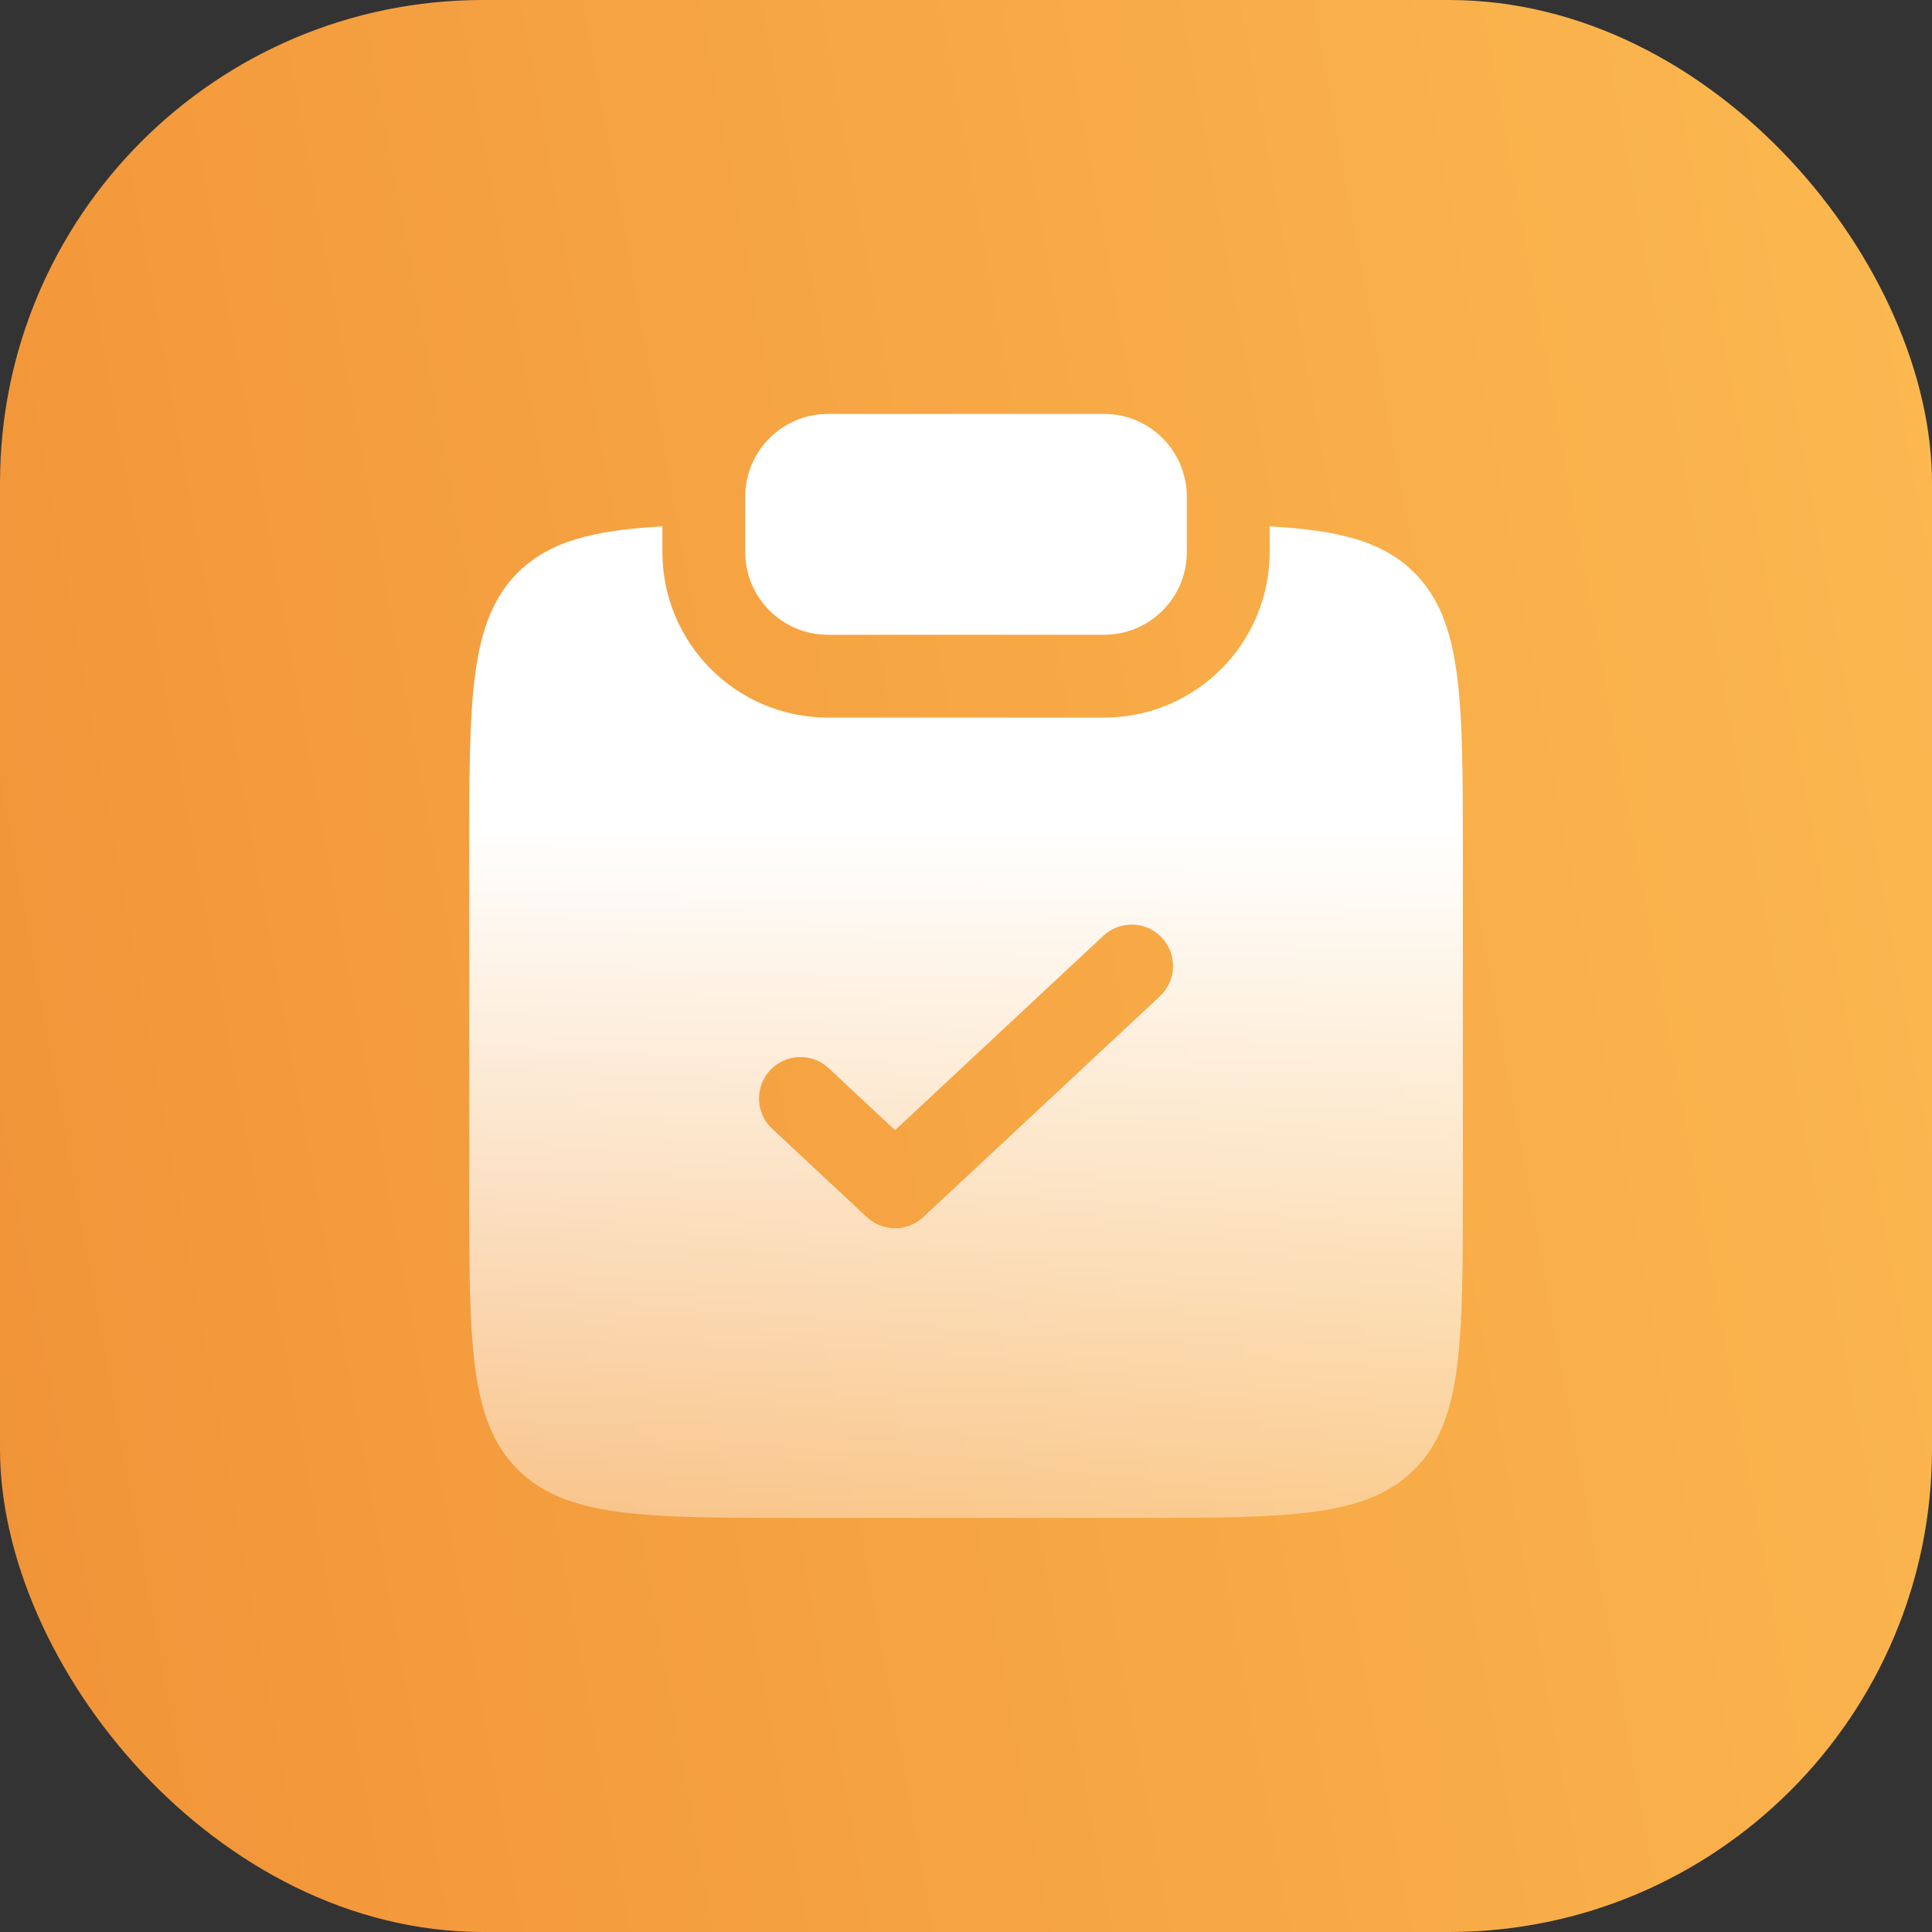 <svg width="40" height="40" viewBox="0 0 40 40" fill="none" xmlns="http://www.w3.org/2000/svg">
    <rect x="0" y="0" width="40" height="40" fill="#333333" stroke="none"/>
    <rect width="40" height="40" rx="10" fill="url(#paint0_linear_590_4320)"/>
    <path d="M17.143 8.57C16.196 8.57 15.429 9.338 15.429 10.285V11.428C15.429 12.375 16.196 13.142 17.143 13.142H22.858C23.805 13.142 24.572 12.375 24.572 11.428V10.285C24.572 9.338 23.805 8.57 22.858 8.57H17.143Z" fill="url(#paint1_linear_590_4320)"/>
    <path fill-rule="evenodd" clip-rule="evenodd" d="M13.714 10.898C12.277 10.979 11.369 11.208 10.718 11.858C9.714 12.863 9.714 14.479 9.714 17.712V24.57C9.714 27.802 9.714 29.419 10.718 30.423C11.723 31.427 13.339 31.427 16.572 31.427H23.429C26.662 31.427 28.279 31.427 29.283 30.423C30.287 29.419 30.287 27.802 30.287 24.57V17.712C30.287 14.479 30.287 12.863 29.283 11.858C28.632 11.208 27.724 10.979 26.287 10.898V11.428C26.287 13.321 24.752 14.857 22.858 14.857H17.143C15.249 14.857 13.714 13.321 13.714 11.428V10.898ZM24.014 20.627C24.36 20.303 24.379 19.761 24.056 19.415C23.733 19.069 23.191 19.05 22.845 19.373L18.531 23.399L17.157 22.116C16.81 21.793 16.268 21.812 15.945 22.158C15.622 22.504 15.641 23.047 15.987 23.37L17.946 25.198C18.275 25.506 18.787 25.506 19.116 25.198L24.014 20.627Z" fill="url(#paint2_linear_590_4320)"/>
    <defs>
        <linearGradient id="paint0_linear_590_4320" x1="40" y1="0" x2="-5.755" y2="8.309" gradientUnits="userSpaceOnUse">
            <stop stop-color="#FCB950"/>
            <stop offset="1" stop-color="#F19338"/>
        </linearGradient>
        <linearGradient id="paint1_linear_590_4320" x1="20" y1="17.142" x2="20" y2="31.427" gradientUnits="userSpaceOnUse">
            <stop stop-color="white"/>
            <stop offset="1" stop-color="white" stop-opacity="0.4"/>
        </linearGradient>
        <linearGradient id="paint2_linear_590_4320" x1="20" y1="17.142" x2="20" y2="31.427" gradientUnits="userSpaceOnUse">
            <stop stop-color="white"/>
            <stop offset="1" stop-color="white" stop-opacity="0.4"/>
        </linearGradient>
    </defs>
</svg>